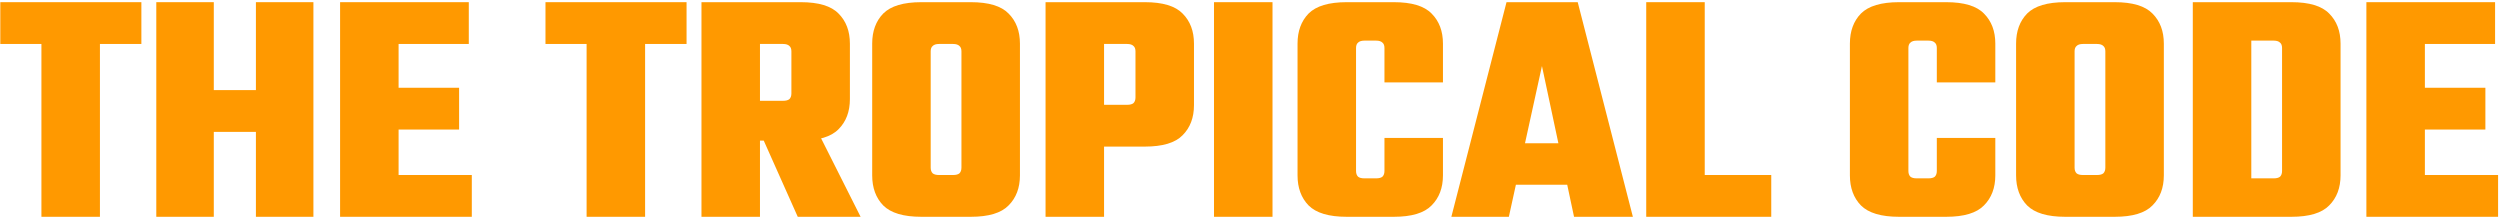 <svg width="1047" height="91" viewBox="0 0 1047 91" fill="none" xmlns="http://www.w3.org/2000/svg">
<path d="M991.043 0.913H1015.54V90.793H991.043V0.913ZM1040.88 36.753V54.253H1001.54V36.753H1040.88ZM1044.94 0.913V18.413H999.723V0.913H1044.94ZM1046.2 73.293V90.793H999.723V73.293H1046.2Z" fill="#FF9900"/>
<path d="M955.724 38.433V20.093C955.724 19.066 955.444 18.32 954.884 17.853C954.324 17.293 953.437 17.013 952.224 17.013H926.464V0.913H959.644C967.11 0.913 972.384 2.5 975.464 5.673C978.637 8.846 980.224 13.046 980.224 18.273V38.433H955.724ZM955.724 71.613V36.613H980.224V73.433C980.224 78.66 978.637 82.86 975.464 86.033C972.384 89.206 967.11 90.793 959.644 90.793H926.464V74.693H952.224C953.437 74.693 954.324 74.46 954.884 73.993C955.444 73.433 955.724 72.64 955.724 71.613ZM918.344 0.913H942.844V90.793H918.344V0.913Z" fill="#FF9900"/>
<path d="M881.716 38.433V21.493C881.716 20.466 881.436 19.72 880.876 19.253C880.316 18.693 879.429 18.413 878.216 18.413H873.596V0.913H885.636C893.103 0.913 898.376 2.5 901.456 5.673C904.629 8.846 906.216 13.046 906.216 18.273V38.433H881.716ZM881.716 70.213V36.613H906.216V73.433C906.216 78.66 904.629 82.86 901.456 86.033C898.376 89.206 893.103 90.793 885.636 90.793H873.596V73.293H878.216C879.429 73.293 880.316 73.06 880.876 72.593C881.436 72.033 881.716 71.24 881.716 70.213ZM868.836 21.493V38.433H844.336V18.273C844.336 13.046 845.876 8.846 848.956 5.673C852.129 2.5 857.449 0.913 864.916 0.913H876.956V18.413H872.336C871.123 18.413 870.236 18.693 869.676 19.253C869.116 19.72 868.836 20.466 868.836 21.493ZM868.836 36.613V70.213C868.836 71.24 869.116 72.033 869.676 72.593C870.236 73.06 871.123 73.293 872.336 73.293H876.956V90.793H864.916C857.449 90.793 852.129 89.206 848.956 86.033C845.876 82.86 844.336 78.66 844.336 73.433V36.613H868.836Z" fill="#FF9900"/>
<path d="M799.238 20.093V71.613C799.238 72.64 799.518 73.433 800.078 73.993C800.638 74.46 801.525 74.693 802.738 74.693H806.378V90.793H795.318C787.852 90.793 782.532 89.206 779.358 86.033C776.278 82.86 774.738 78.66 774.738 73.433V18.273C774.738 13.046 776.278 8.846 779.358 5.673C782.532 2.5 787.852 0.913 795.318 0.913H806.378V17.013H802.738C801.525 17.013 800.638 17.293 800.078 17.853C799.518 18.32 799.238 19.066 799.238 20.093ZM811.138 34.513V20.093C811.138 19.066 810.858 18.32 810.298 17.853C809.738 17.293 808.852 17.013 807.638 17.013H803.998V0.913H815.058C822.525 0.913 827.798 2.5 830.878 5.673C834.052 8.846 835.638 13.046 835.638 18.273V34.513H811.138ZM811.138 71.613V57.753H835.638V73.433C835.638 78.66 834.052 82.86 830.878 86.033C827.798 89.206 822.525 90.793 815.058 90.793H803.998V74.693H807.638C808.852 74.693 809.738 74.46 810.298 73.993C810.858 73.433 811.138 72.64 811.138 71.613Z" fill="#FF9900"/>
<path d="M689.441 0.913H713.941V90.793H689.441V0.913ZM697.561 90.793V73.293H741.801V90.793H697.561Z" fill="#FF9900"/>
<path d="M668.448 59.993V77.353H623.508V59.993H668.448ZM683.848 90.793H659.208L645.768 27.653L631.908 90.793H607.828L630.928 0.913H660.748L683.848 90.793Z" fill="#FF9900"/>
<path d="M567.91 20.093V71.613C567.91 72.64 568.19 73.433 568.75 73.993C569.31 74.46 570.197 74.693 571.41 74.693H575.05V90.793H563.99C556.523 90.793 551.203 89.206 548.03 86.033C544.95 82.86 543.41 78.66 543.41 73.433V18.273C543.41 13.046 544.95 8.846 548.03 5.673C551.203 2.5 556.523 0.913 563.99 0.913H575.05V17.013H571.41C570.197 17.013 569.31 17.293 568.75 17.853C568.19 18.32 567.91 19.066 567.91 20.093ZM579.81 34.513V20.093C579.81 19.066 579.53 18.32 578.97 17.853C578.41 17.293 577.523 17.013 576.31 17.013H572.67V0.913H583.73C591.197 0.913 596.47 2.5 599.55 5.673C602.723 8.846 604.31 13.046 604.31 18.273V34.513H579.81ZM579.81 71.613V57.753H604.31V73.433C604.31 78.66 602.723 82.86 599.55 86.033C596.47 89.206 591.197 90.793 583.73 90.793H572.67V74.693H576.31C577.523 74.693 578.41 74.46 578.97 73.993C579.53 73.433 579.81 72.64 579.81 71.613Z" fill="#FF9900"/>
<path d="M508.426 0.913H532.926V90.793H508.426V0.913Z" fill="#FF9900"/>
<path d="M475.539 40.813V21.493C475.539 20.466 475.259 19.72 474.699 19.253C474.139 18.693 473.252 18.413 472.039 18.413H445.999V0.913H479.459C486.926 0.913 492.199 2.5 495.279 5.673C498.452 8.846 500.039 13.046 500.039 18.273V44.033C500.039 49.26 498.452 53.46 495.279 56.633C492.199 59.806 486.926 61.393 479.459 61.393H445.999V43.893H472.039C473.252 43.893 474.139 43.66 474.699 43.193C475.259 42.633 475.539 41.84 475.539 40.813ZM437.879 0.913H462.379V90.793H437.879V0.913Z" fill="#FF9900"/>
<path d="M402.653 38.433V21.493C402.653 20.466 402.373 19.72 401.813 19.253C401.253 18.693 400.367 18.413 399.153 18.413H394.533V0.913H406.573C414.04 0.913 419.313 2.5 422.393 5.673C425.567 8.846 427.153 13.046 427.153 18.273V38.433H402.653ZM402.653 70.213V36.613H427.153V73.433C427.153 78.66 425.567 82.86 422.393 86.033C419.313 89.206 414.04 90.793 406.573 90.793H394.533V73.293H399.153C400.367 73.293 401.253 73.06 401.813 72.593C402.373 72.033 402.653 71.24 402.653 70.213ZM389.773 21.493V38.433H365.273V18.273C365.273 13.046 366.813 8.846 369.893 5.673C373.067 2.5 378.387 0.913 385.853 0.913H397.893V18.413H393.273C392.06 18.413 391.173 18.693 390.613 19.253C390.053 19.72 389.773 20.466 389.773 21.493ZM389.773 36.613V70.213C389.773 71.24 390.053 72.033 390.613 72.593C391.173 73.06 392.06 73.293 393.273 73.293H397.893V90.793H385.853C378.387 90.793 373.067 89.206 369.893 86.033C366.813 82.86 365.273 78.66 365.273 73.433V36.613H389.773Z" fill="#FF9900"/>
<path d="M331.437 39.133V21.493C331.437 20.466 331.157 19.72 330.597 19.253C330.037 18.693 329.151 18.413 327.937 18.413H301.897V0.913H335.357C342.824 0.913 348.097 2.5 351.177 5.673C354.351 8.846 355.937 13.046 355.937 18.273V41.513C355.937 46.74 354.351 50.94 351.177 54.113C348.097 57.286 342.824 58.873 335.357 58.873H301.897V42.213H327.937C329.151 42.213 330.037 41.98 330.597 41.513C331.157 40.953 331.437 40.16 331.437 39.133ZM293.777 0.913H318.277V90.793H293.777V0.913ZM315.477 49.073H339.417L360.417 90.793H334.097L315.477 49.073Z" fill="#FF9900"/>
<path d="M245.669 9.313H270.169V90.793H245.669V9.313ZM287.529 0.913V18.413H228.449V0.913H287.529Z" fill="#FF9900"/>
<path d="M142.43 0.913H166.93V90.793H142.43V0.913ZM192.27 36.753V54.253H152.93V36.753H192.27ZM196.33 0.913V18.413H151.11V0.913H196.33ZM197.59 73.293V90.793H151.11V73.293H197.59Z" fill="#FF9900"/>
<path d="M110.257 37.733V55.233H85.057V37.733H110.257ZM65.457 0.913H89.537V90.793H65.457V0.913ZM107.177 0.913H131.257V90.793H107.177V0.913Z" fill="#FF9900"/>
<path d="M17.349 9.313H41.849V90.793H17.349V9.313ZM59.209 0.913V18.413H0.129V0.913H59.209Z" fill="#FF9900"/>
</svg>
